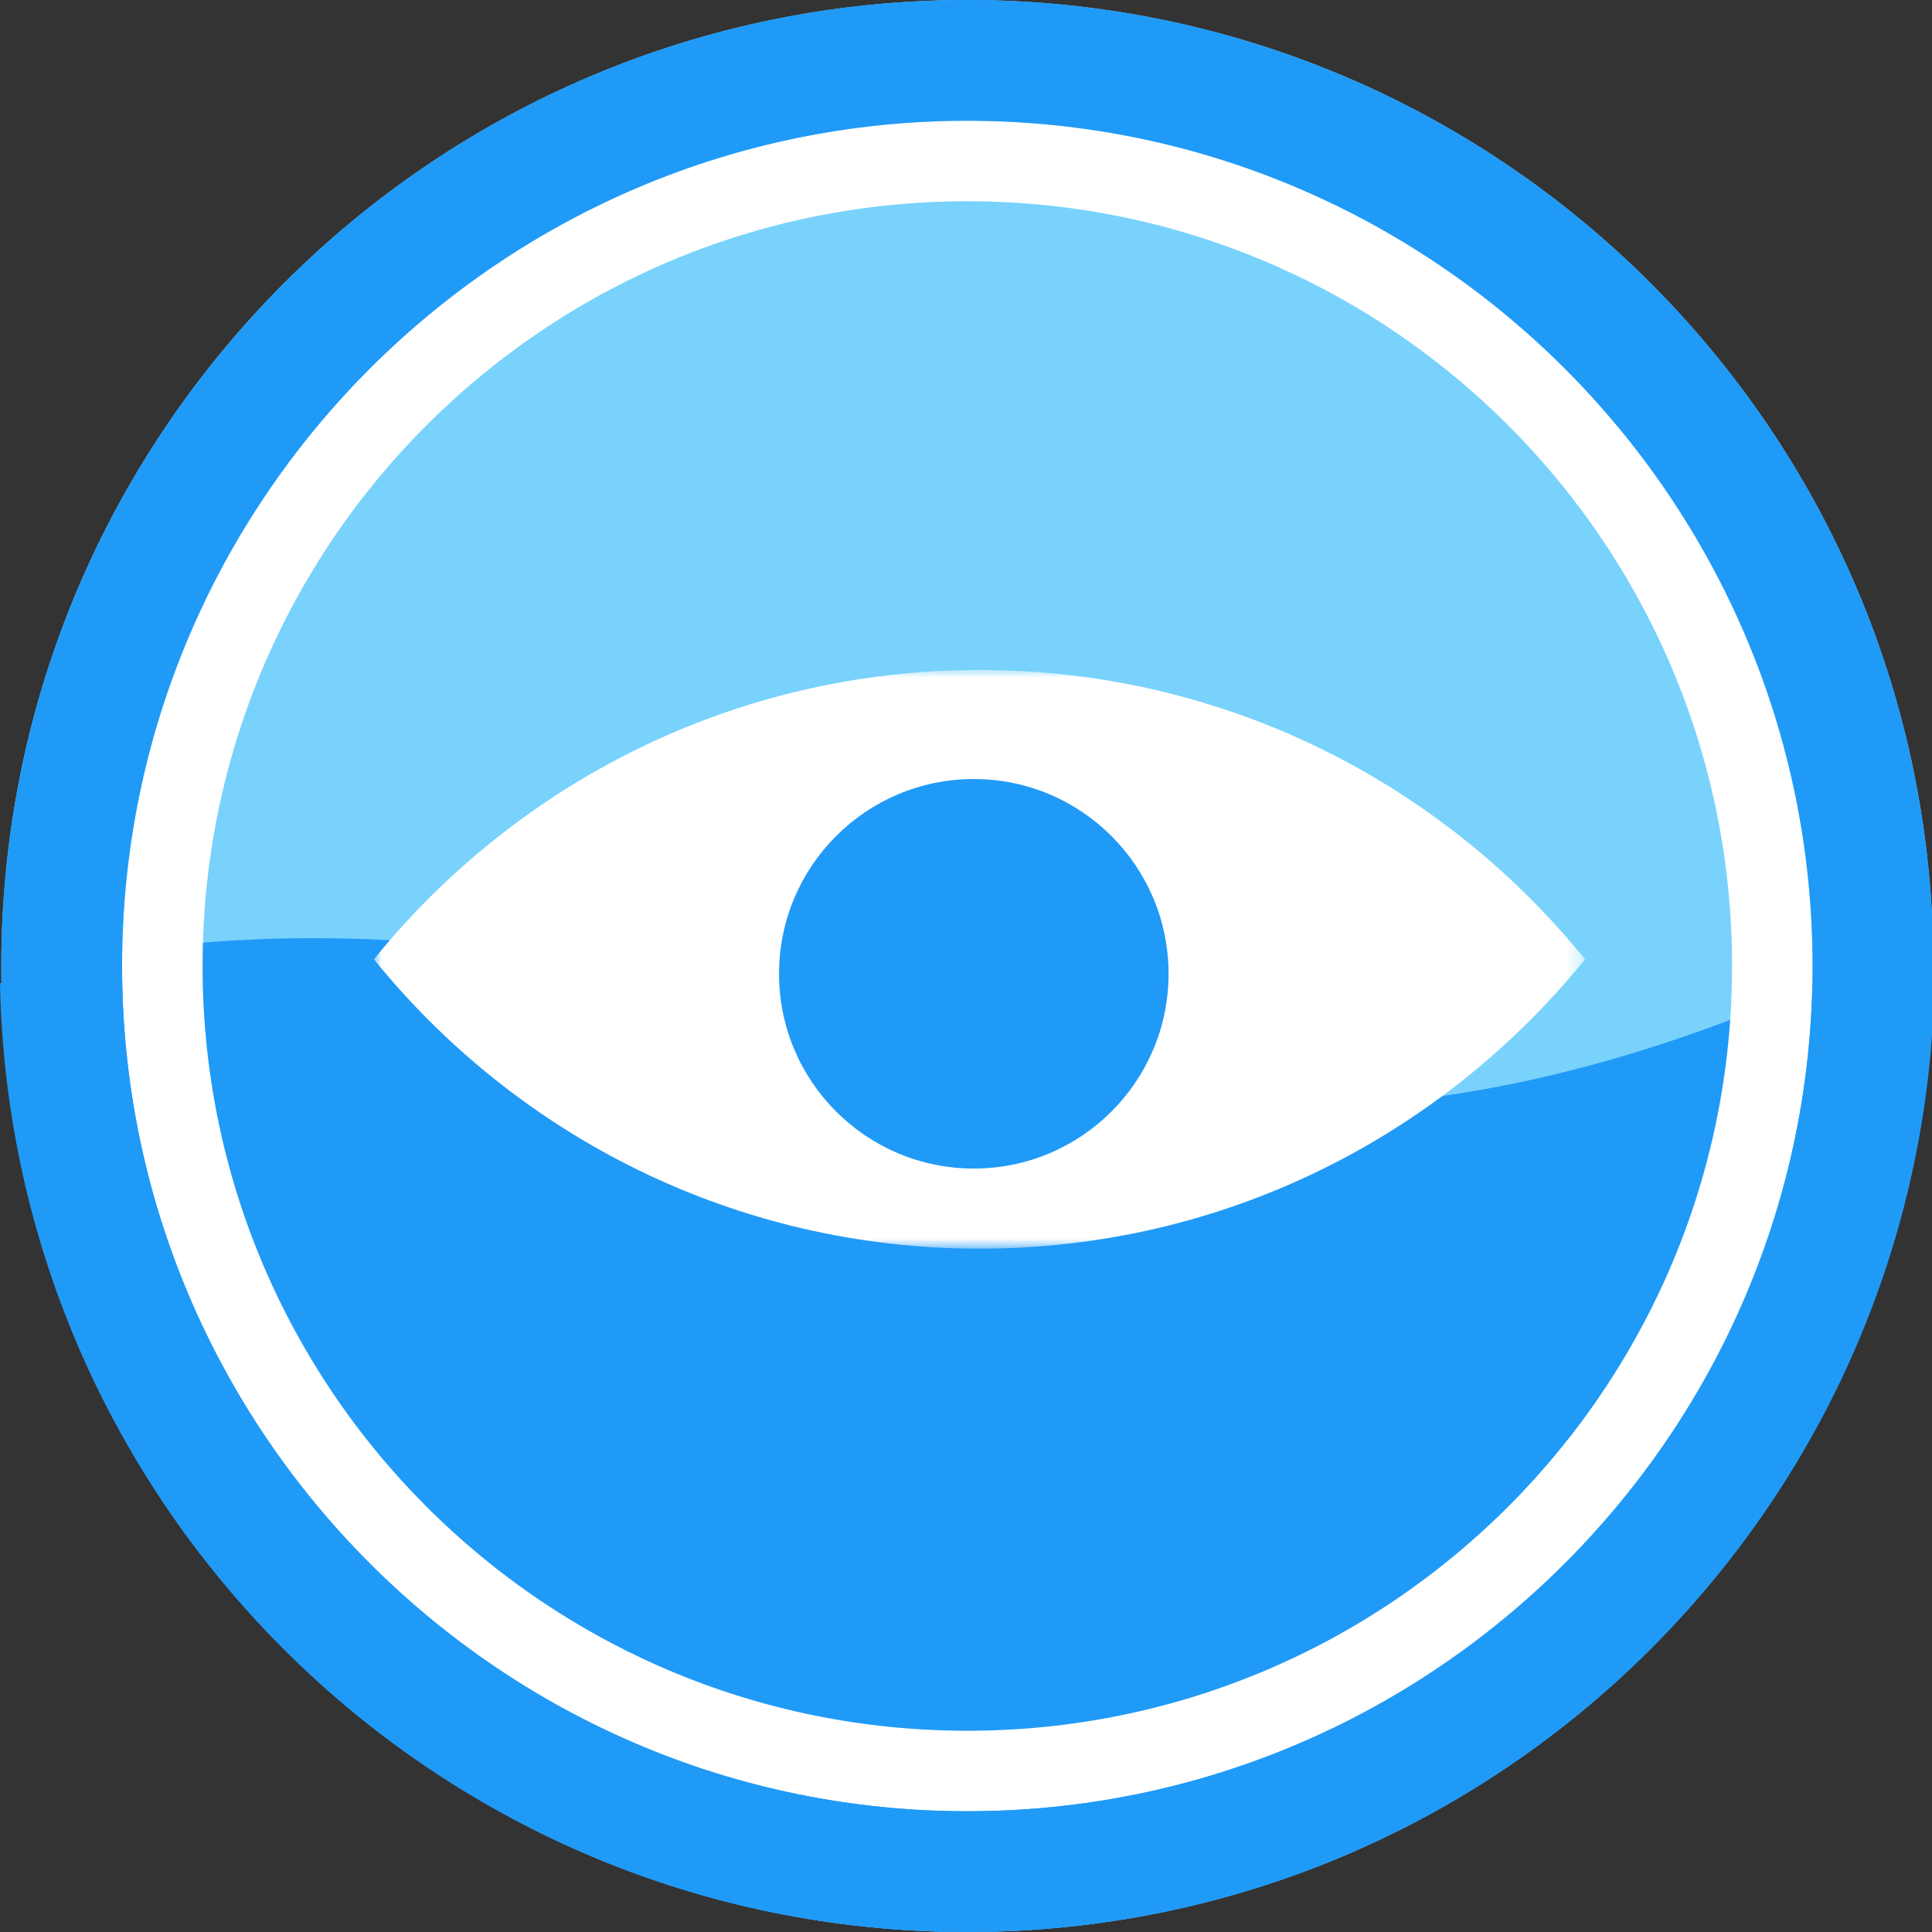 <svg height="124" viewBox="0 0 124 124" width="124" xmlns="http://www.w3.org/2000/svg" xmlns:xlink="http://www.w3.org/1999/xlink"><rect x="0" y="0" width="124" height="124" fill="#333333" stroke="none"/><mask id="a" fill="#fff"><path d="m0 0h77.729v37.143h-77.729z" fill="#fff" fill-rule="evenodd"/></mask><g fill="none" fill-rule="evenodd"><path d="m.085 62c0-34.242 27.758-62 62-62s62 27.758 62 62-27.758 62-62 62-62-27.758-62-62" fill="#78d2fc"/><path d="m59.2 67.192c-35.58-11.76-55.702-5.394-59.2-4.082.66 33.736 28.162 60.89 62.053 60.89 34.307 0 62.116-27.81 62.116-62.117 0-.775-.085-1.53-.116-2.299-27.139 14.152-47.379 13.382-64.853 7.608" fill="#209af7"/><path d="m10.418 62c0-28.535 23.131-51.667 51.667-51.667 28.535 0 51.667 23.132 51.667 51.667s-23.132 51.667-51.667 51.667c-28.536 0-51.667-23.132-51.667-51.667z" stroke="#fff" stroke-width="5.167"/><path d="m62.085 0c-34.242 0-62 27.758-62 62s27.758 62 62 62 62-27.758 62-62-27.758-62-62-62m0 7.75c29.915 0 54.25 24.335 54.25 54.25 0 29.912-24.335 54.25-54.25 54.25s-54.25-24.338-54.25-54.25c0-29.915 24.335-54.25 54.25-54.25" fill="#209af7"/><path d="m38.864 30c-6.312 0-11.429-5.117-11.429-11.429 0-6.311 5.117-11.428 11.429-11.428 6.311 0 11.428 5.117 11.428 11.428 0 6.312-5.117 11.429-11.428 11.429m0-30c-15.704 0-29.697 7.249-38.866 18.571 9.169 11.323 23.163 18.572 38.866 18.572s29.696-7.249 38.865-18.573c-9.168-11.32-23.162-18.57-38.865-18.57" fill="#fff" mask="url(#a)" transform="translate(24 43)"/><circle cx="62.5" cy="62.5" fill="#209af7" r="12.5"/></g></svg>